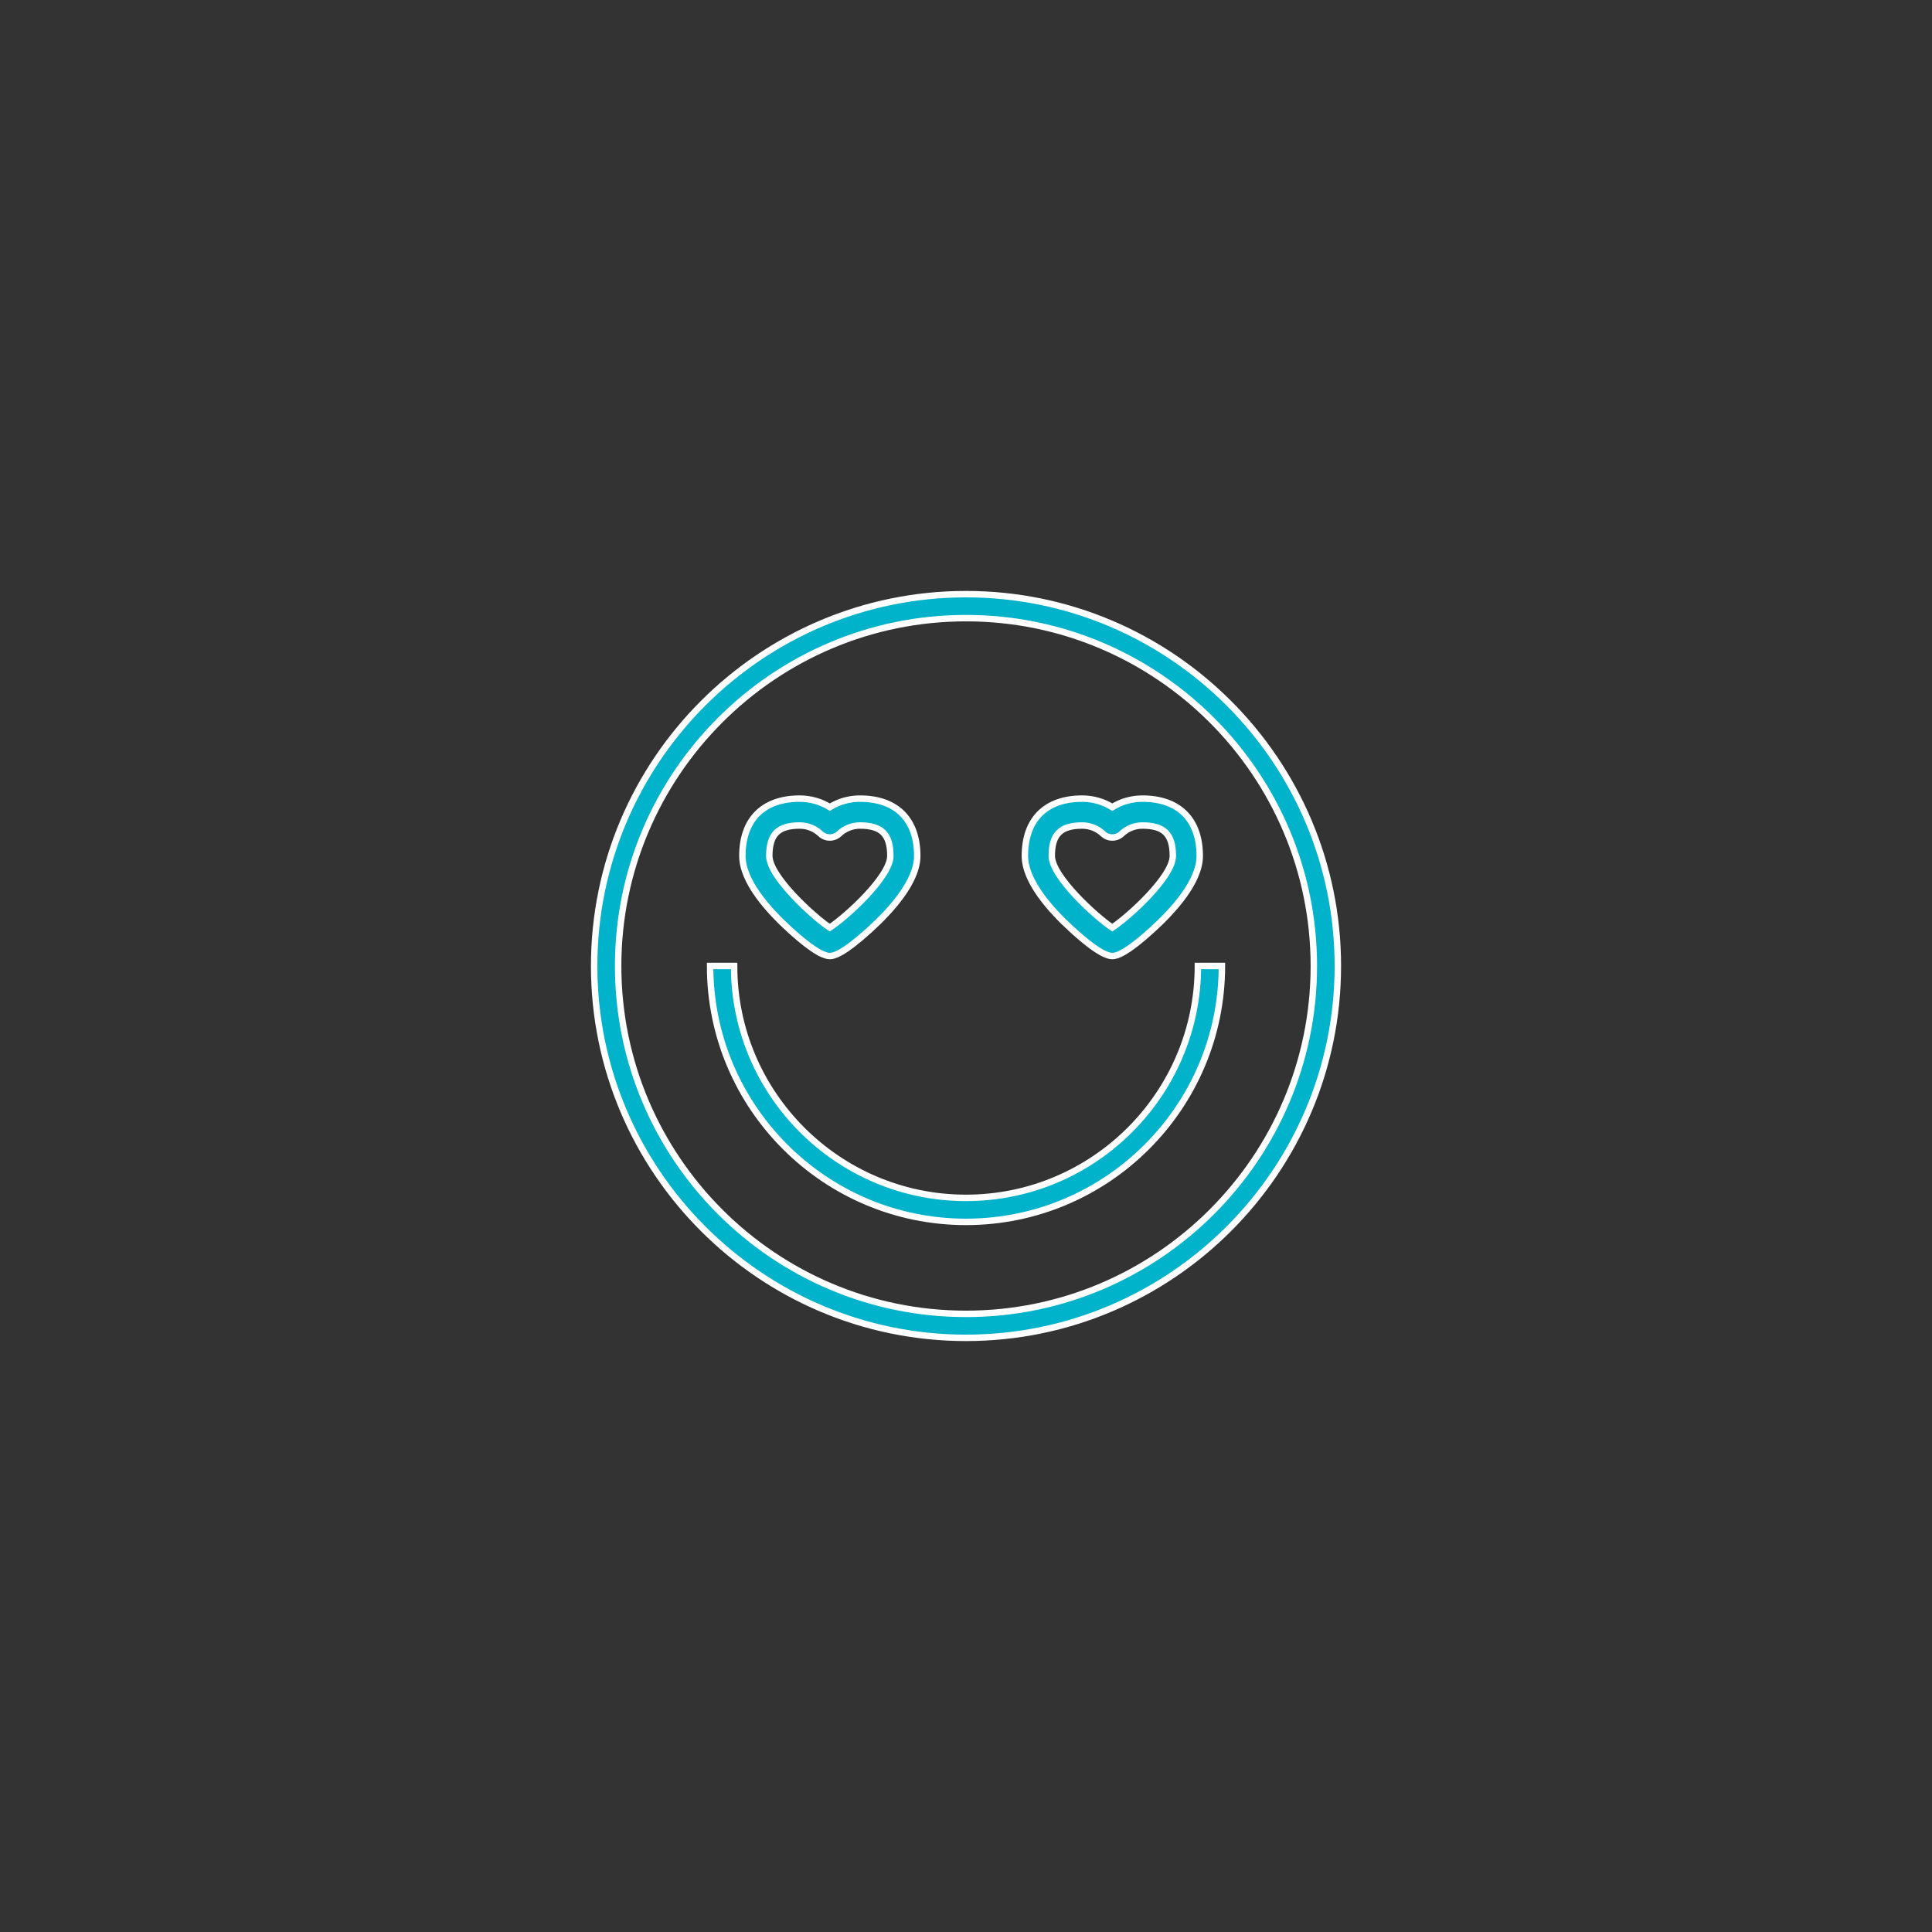 <?xml version="1.0" encoding="utf-8"?>
<!-- Generator: Adobe Illustrator 16.2.0, SVG Export Plug-In . SVG Version: 6.00 Build 0)  -->
<!DOCTYPE svg PUBLIC "-//W3C//DTD SVG 1.1//EN" "http://www.w3.org/Graphics/SVG/1.1/DTD/svg11.dtd">
<svg version="1.1" id="Слой_2" xmlns="http://www.w3.org/2000/svg" xmlns:xlink="http://www.w3.org/1999/xlink" x="0px" y="0px"
	 width="150px" height="150px" viewBox="0 0 150 150" enable-background="new 0 0 150 150" xml:space="preserve">
<rect x="0" y="0" width="150" height="150" fill="#333333" stroke="none"/>
<g id="smile">
	<g>
		<g>
			<path fill="#00B2CA" stroke="#FFFFFF" stroke-width="0.5" stroke-miterlimit="10" d="M75,103.87
				c-15.92,0-28.87-12.951-28.87-28.87S59.08,46.13,75,46.13c15.918,0,28.87,12.951,28.87,28.87S90.918,103.87,75,103.87z
				 M75,47.992c-14.894,0-27.008,12.117-27.008,27.008c0,14.892,12.114,27.008,27.008,27.008c14.892,0,27.006-12.116,27.006-27.008
				S89.892,47.992,75,47.992z"/>
		</g>
		<g>
			<path fill="#00B2CA" stroke="#FFFFFF" stroke-width="0.5" stroke-miterlimit="10" d="M75,94.867
				c-10.956,0-19.868-8.912-19.868-19.868h1.863c0,9.928,8.077,18.004,18.005,18.004c9.929,0,18.005-8.076,18.005-18.004h1.864
				C94.869,85.955,85.955,94.867,75,94.867z"/>
		</g>
		<g>
			<g>
				<g>
					<path fill="#00B2CA" stroke="#FFFFFF" stroke-width="0.5" stroke-miterlimit="10" d="M61.287,72.161
						c2.059,1.877,2.809,2.062,3.126,2.064c0.009,0,0.017,0,0.027,0c0.32,0,1.039-0.183,3.074-2.027
						c1.688-1.532,3.701-3.771,3.701-5.745c0-2.827-1.622-4.448-4.449-4.448c-0.836,0-1.643,0.231-2.339,0.663
						c-0.698-0.432-1.503-0.663-2.341-0.663c-2.826,0-4.448,1.621-4.448,4.448C57.64,68.418,59.623,70.642,61.287,72.161z
						 M62.088,64.093c0.606,0,1.184,0.23,1.621,0.646c0.404,0.381,1.035,0.381,1.438,0c0.439-0.417,1.016-0.646,1.62-0.646
						c1.678,0,2.36,0.684,2.36,2.36c0,1.624-3.435,4.736-4.703,5.568c-1.253-0.822-4.696-3.96-4.696-5.568
						C59.729,64.776,60.411,64.093,62.088,64.093z"/>
					<path fill="#00B2CA" stroke="#FFFFFF" stroke-width="0.5" stroke-miterlimit="10" d="M83.22,72.161
						c2.059,1.877,2.809,2.062,3.126,2.064c0.008,0,0.019,0,0.027,0c0.321,0,1.04-0.183,3.075-2.027
						c1.688-1.532,3.699-3.771,3.699-5.745c0-2.827-1.621-4.448-4.447-4.448c-0.837,0-1.646,0.231-2.341,0.663
						c-0.696-0.432-1.504-0.663-2.341-0.663c-2.826,0-4.447,1.621-4.447,4.448C79.572,68.418,81.555,70.642,83.22,72.161z
						 M84.02,64.093c0.607,0,1.184,0.23,1.622,0.646c0.404,0.381,1.033,0.381,1.438,0c0.438-0.417,1.015-0.646,1.621-0.646
						c1.676,0,2.358,0.684,2.358,2.36c0,1.624-3.434,4.736-4.703,5.568c-1.252-0.822-4.696-3.96-4.696-5.568
						C81.659,64.776,82.344,64.093,84.02,64.093z"/>
				</g>
			</g>
		</g>
	</g>
</g>
</svg>
